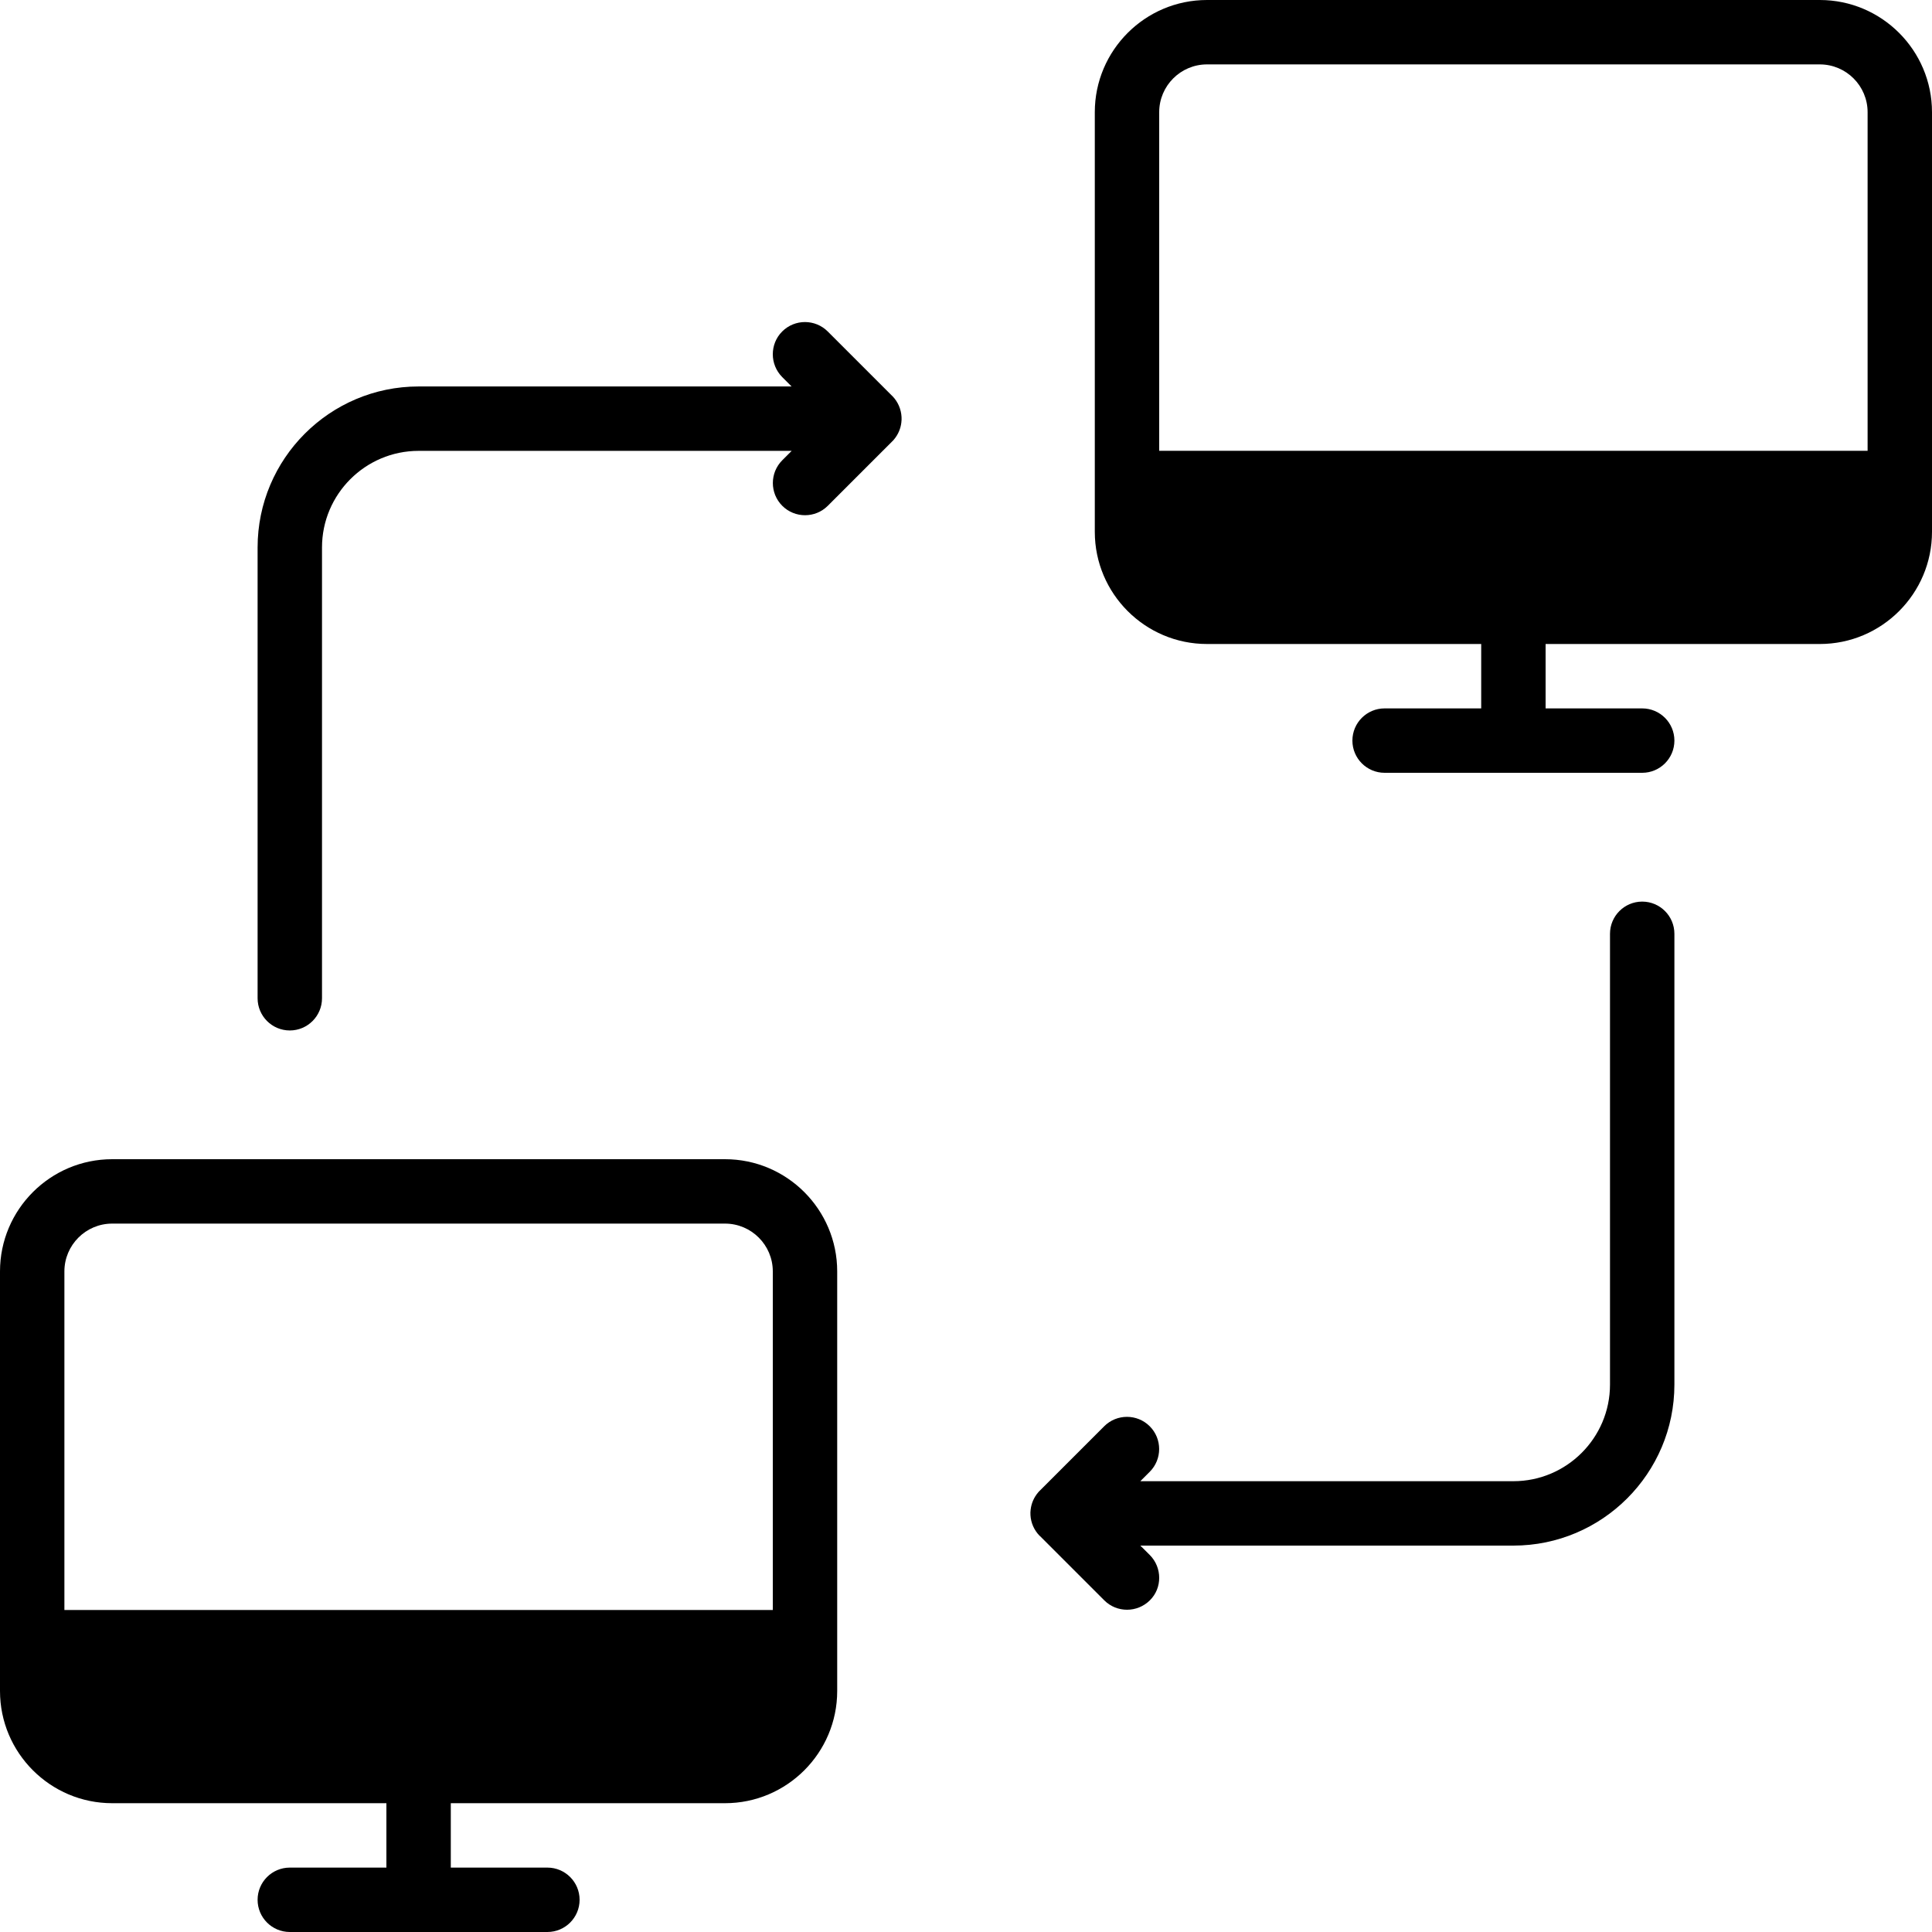 <?xml version="1.0" encoding="iso-8859-1"?>
<!-- Generator: Adobe Illustrator 19.0.0, SVG Export Plug-In . SVG Version: 6.00 Build 0)  -->
<svg version="1.1" id="Layer_1" xmlns="http://www.w3.org/2000/svg" xmlns:xlink="http://www.w3.org/1999/xlink" x="0px" y="0px"
	 viewBox="0 0 30 30" style="enable-background:new 0 0 30 30;" xml:space="preserve">
<g>
	<g>
		<path d="M13.854,6.148c0,0-0.001,0-0.001-0.001l-1-1c-0.195-0.195-0.512-0.195-0.707,0C12.048,5.245,12,5.373,12,5.501
			s0.049,0.256,0.146,0.354l0.146,0.146H6.5c-1.379,0-2.5,1.122-2.5,2.5v7c0,0.276,0.224,0.5,0.5,0.5s0.5-0.224,0.5-0.5v-7
			c0-0.827,0.673-1.5,1.5-1.5h5.793l-0.146,0.146c-0.195,0.195-0.195,0.512,0,0.707s0.512,0.195,0.707,0l0.997-0.997
			c0.011-0.01,0.021-0.021,0.03-0.032c0.065-0.077,0.104-0.169,0.115-0.264C14,6.532,14.001,6.502,13.999,6.473
			c-0.007-0.119-0.055-0.234-0.143-0.324C13.855,6.149,13.855,6.148,13.854,6.148z M11.258,18H1.742C0.781,18,0,18.782,0,19.742
			v6.516C0,27.218,0.781,28,1.742,28H6v1H4.5C4.224,29,4,29.224,4,29.5S4.224,30,4.5,30h4C8.776,30,9,29.776,9,29.5S8.776,29,8.5,29
			H7v-1h4.258C12.219,28,13,27.218,13,26.258v-6.516C13,18.782,12.219,18,11.258,18z M12,25H1v-5.258C1,19.333,1.333,19,1.742,19
			h9.516C11.667,19,12,19.333,12,19.742V25z M28.258,0h-9.516C17.781,0,17,0.782,17,1.742v6.516C17,9.218,17.781,10,18.742,10H23v1
			h-1.5c-0.276,0-0.5,0.224-0.5,0.5s0.224,0.5,0.5,0.5h4c0.276,0,0.5-0.224,0.5-0.5S25.776,11,25.5,11H24v-1h4.258
			C29.219,10,30,9.218,30,8.258V1.742C30,0.782,29.219,0,28.258,0z M29,7H18V1.742C18,1.333,18.333,1,18.742,1h9.516
			C28.667,1,29,1.333,29,1.742V7z M25.5,14c-0.276,0-0.5,0.224-0.5,0.5v7c0,0.827-0.673,1.5-1.5,1.5h-5.793l0.146-0.146
			c0.195-0.195,0.195-0.512,0-0.707s-0.512-0.195-0.707,0l-0.997,0.997c-0.011,0.01-0.021,0.021-0.03,0.032
			c-0.065,0.077-0.104,0.169-0.115,0.264c-0.004,0.029-0.005,0.059-0.003,0.088c0.007,0.117,0.055,0.231,0.143,0.321
			c0.001,0,0.001,0,0.001,0s0,0,0.001,0c0,0,0.001,0,0.001,0.001l1,1c0.098,0.098,0.226,0.146,0.354,0.146s0.256-0.049,0.354-0.146
			C17.953,24.753,18,24.628,18,24.5s-0.049-0.256-0.146-0.354L17.707,24H23.5c1.379,0,2.5-1.122,2.5-2.5v-7
			C26,14.224,25.776,14,25.5,14z"/>
	</g>
</g>
</svg>
